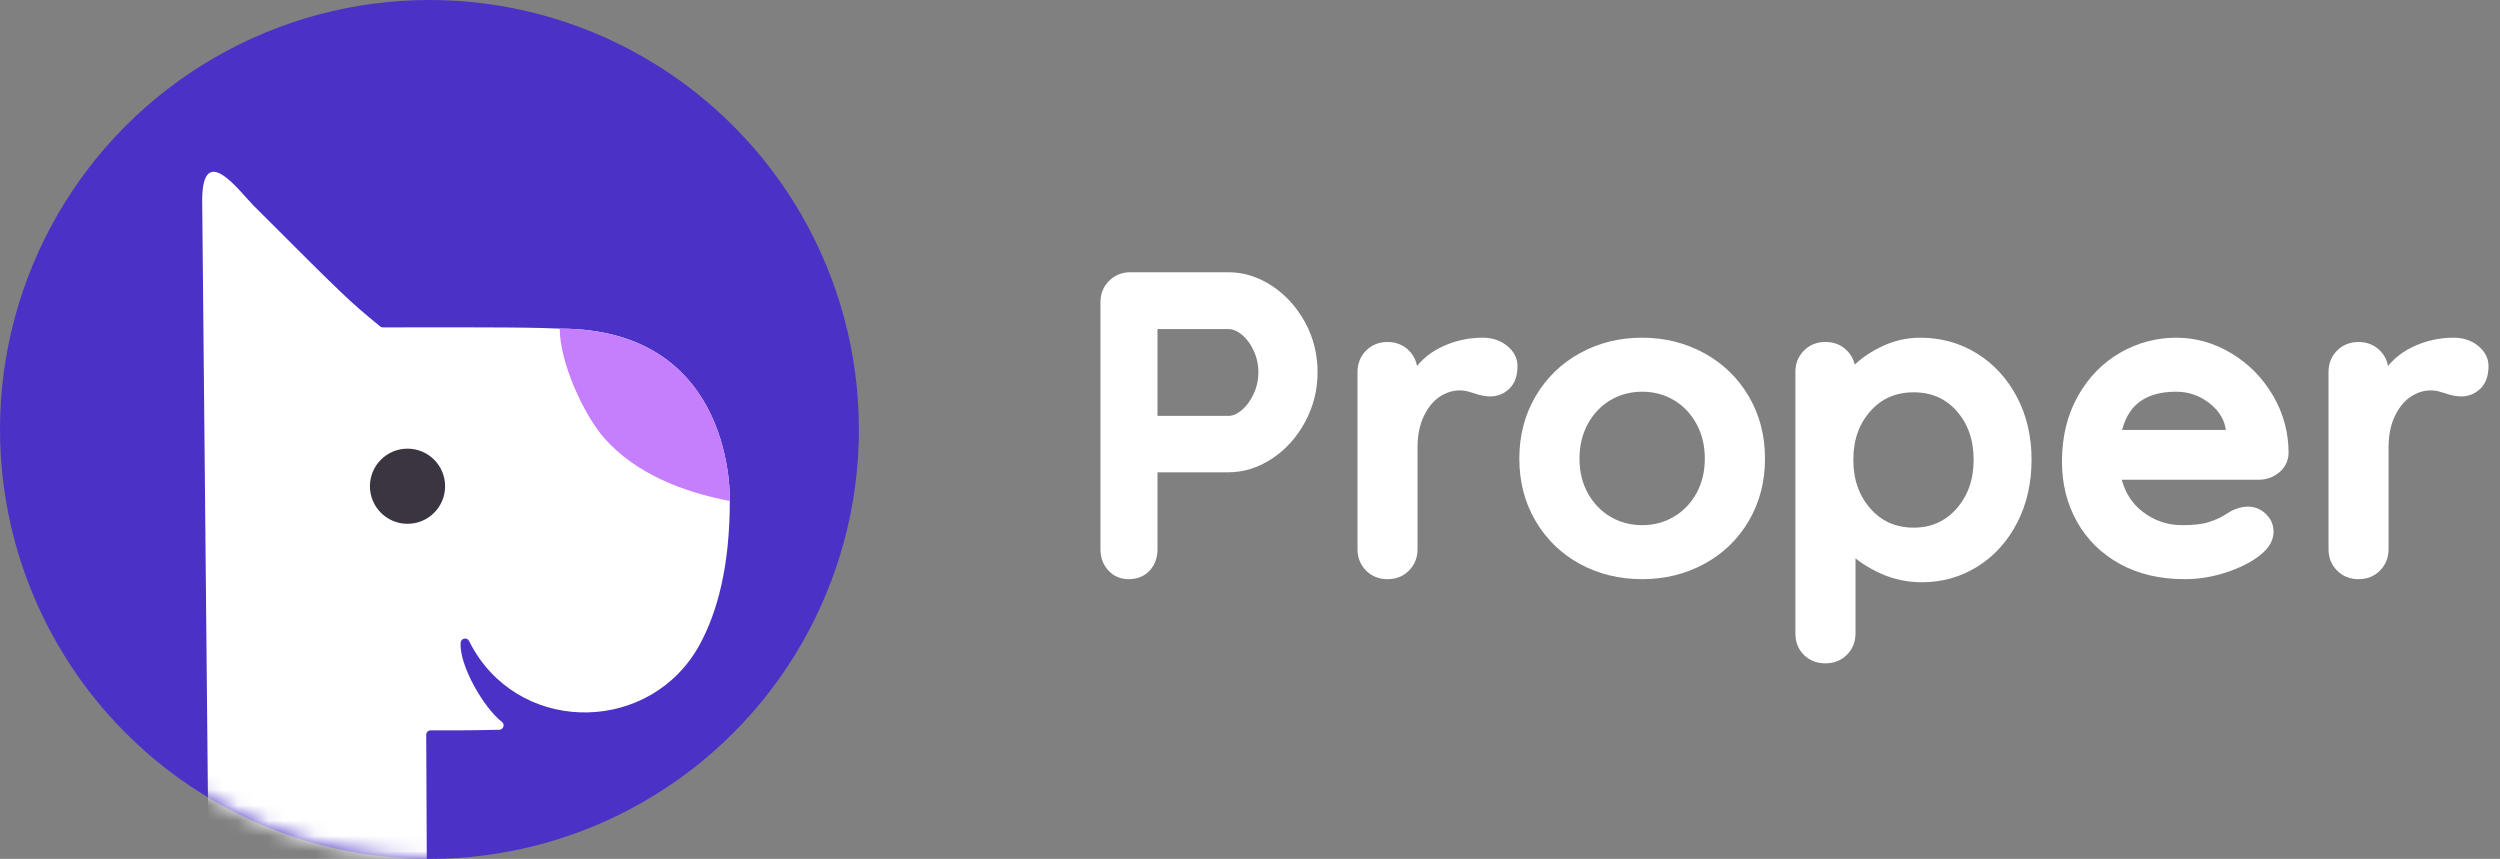 <?xml version="1.0" encoding="UTF-8"?>
<svg
    width="163px"
    height="56px"
    viewBox="0 0 163 56"
    version="1.1"
    xmlns="http://www.w3.org/2000/svg"
    xmlns:xlink="http://www.w3.org/1999/xlink"
>
    <rect x="0" y="0" width="163" height="56" fill="#808080" stroke="none"/>
    <!-- Generator: Sketch 58 (84663) - https://sketch.com -->
    <title>proper-logo</title>
    <desc>Created with Sketch.</desc>
    <defs>
        <circle id="path-1" cx="28" cy="28" r="28"></circle>
    </defs>
    <g
        id="Symbols"
        stroke="none"
        stroke-width="1"
        fill="none"
        fill-rule="evenodd"
    >
        <g
            id="section/desktop/nav"
            transform="translate(-40, -16)"
        >
            <g id="proper-logo" transform="translate(40, 16)">
                <g
                    id="logo/proper-logo-text"
                    transform="translate(72, 18)"
                    fill="#ffffff"
                    stroke="#ffffff"
                >
                    <g id="Logo/TextPurple">
                        <g id="Brand-/-Logo-Type-White" stroke-width="0.5">
                            <path
                                d="M9.136,8.92 C9.481,8.623 9.761,8.237 9.975,7.763 C10.19,7.289 10.297,6.792 10.297,6.272 C10.297,5.752 10.19,5.254 9.975,4.78 C9.761,4.307 9.481,3.926 9.136,3.638 C8.791,3.35 8.441,3.206 8.087,3.206 L3.218,3.206 L3.218,9.366 L8.087,9.366 C8.441,9.366 8.791,9.217 9.136,8.92 M10.801,0.85 C11.659,1.417 12.349,2.179 12.872,3.136 C13.393,4.093 13.655,5.139 13.655,6.272 C13.655,7.387 13.393,8.428 12.872,9.394 C12.349,10.36 11.659,11.127 10.801,11.693 C9.943,12.26 9.038,12.544 8.087,12.544 L3.218,12.544 L3.218,17.812 C3.218,18.314 3.068,18.723 2.77,19.038 C2.472,19.354 2.08,19.512 1.595,19.512 C1.128,19.512 0.746,19.35 0.448,19.024 C0.149,18.699 0,18.295 0,17.812 L0,1.7 C0,1.217 0.163,0.813 0.49,0.488 C0.816,0.163 1.222,0 1.707,0 L8.087,0 C9.038,0 9.943,0.284 10.801,0.85"
                                id="Fill-1"
                            ></path>
                            <path
                                d="M26.106,4.744 C26.495,5.061 26.69,5.434 26.69,5.863 C26.69,6.441 26.537,6.874 26.235,7.163 C25.931,7.453 25.57,7.597 25.153,7.597 C24.869,7.597 24.546,7.532 24.185,7.401 C24.129,7.383 24.001,7.345 23.801,7.289 C23.602,7.233 23.389,7.205 23.161,7.205 C22.668,7.205 22.194,7.355 21.738,7.653 C21.283,7.951 20.908,8.403 20.614,9.009 C20.32,9.616 20.173,10.338 20.173,11.177 L20.173,17.806 C20.173,18.291 20.012,18.696 19.69,19.023 C19.367,19.349 18.959,19.512 18.466,19.512 C17.972,19.512 17.565,19.349 17.242,19.023 C16.92,18.696 16.759,18.291 16.759,17.806 L16.759,6.254 C16.759,5.77 16.92,5.364 17.242,5.037 C17.565,4.711 17.972,4.548 18.466,4.548 C18.959,4.548 19.367,4.711 19.69,5.037 C20.012,5.364 20.173,5.77 20.173,6.254 L20.173,6.618 C20.61,5.853 21.236,5.271 22.052,4.87 C22.867,4.469 23.74,4.268 24.669,4.268 C25.238,4.268 25.717,4.427 26.106,4.744"
                                id="Fill-3"
                            ></path>
                            <path
                                d="M38.82,9.501 C38.43,8.796 37.907,8.251 37.251,7.866 C36.595,7.482 35.868,7.29 35.069,7.29 C34.27,7.29 33.543,7.482 32.887,7.866 C32.231,8.251 31.708,8.796 31.318,9.501 C30.928,10.206 30.733,11.007 30.733,11.904 C30.733,12.801 30.928,13.598 31.318,14.294 C31.708,14.99 32.231,15.53 32.887,15.914 C33.543,16.299 34.27,16.491 35.069,16.491 C35.868,16.491 36.595,16.299 37.251,15.914 C37.907,15.53 38.43,14.99 38.82,14.294 C39.209,13.598 39.405,12.801 39.405,11.904 C39.405,11.007 39.209,10.206 38.82,9.501 M41.801,15.845 C41.116,17.008 40.179,17.91 38.991,18.551 C37.803,19.192 36.495,19.512 35.069,19.512 C33.624,19.512 32.312,19.192 31.133,18.551 C29.953,17.91 29.022,17.008 28.337,15.845 C27.653,14.683 27.31,13.369 27.31,11.904 C27.31,10.439 27.653,9.125 28.337,7.962 C29.022,6.8 29.953,5.893 31.133,5.243 C32.312,4.594 33.624,4.268 35.069,4.268 C36.495,4.268 37.803,4.594 38.991,5.243 C40.179,5.893 41.116,6.8 41.801,7.962 C42.485,9.125 42.828,10.439 42.828,11.904 C42.828,13.369 42.485,14.683 41.801,15.845"
                                id="Fill-5"
                            ></path>
                            <path
                                d="M55.764,15.316 C56.542,14.425 56.931,13.312 56.931,11.977 C56.931,10.641 56.547,9.532 55.778,8.651 C55.009,7.77 54.007,7.329 52.773,7.329 C51.538,7.329 50.532,7.77 49.754,8.651 C48.975,9.532 48.586,10.641 48.586,11.977 C48.586,13.312 48.975,14.425 49.754,15.316 C50.532,16.206 51.538,16.652 52.773,16.652 C53.988,16.652 54.985,16.206 55.764,15.316 M56.76,5.256 C57.824,5.915 58.664,6.828 59.281,7.997 C59.898,9.166 60.207,10.493 60.207,11.977 C60.207,13.461 59.903,14.792 59.296,15.97 C58.688,17.148 57.857,18.067 56.803,18.725 C55.75,19.384 54.586,19.713 53.314,19.713 C52.403,19.713 51.544,19.532 50.736,19.17 C49.929,18.808 49.26,18.368 48.729,17.848 L48.729,23.303 C48.729,23.785 48.567,24.188 48.244,24.513 C47.921,24.837 47.513,25 47.019,25 C46.526,25 46.117,24.842 45.795,24.527 C45.472,24.211 45.31,23.804 45.31,23.303 L45.31,6.244 C45.31,5.762 45.472,5.358 45.795,5.033 C46.117,4.709 46.526,4.546 47.019,4.546 C47.513,4.546 47.921,4.709 48.244,5.033 C48.567,5.358 48.729,5.762 48.729,6.244 L48.729,6.355 C49.184,5.799 49.82,5.312 50.637,4.895 C51.453,4.477 52.307,4.268 53.2,4.268 C54.511,4.268 55.697,4.598 56.76,5.256"
                                id="Fill-7"
                            ></path>
                            <path
                                d="M69.884,4.268 C71.115,4.268 72.277,4.598 73.369,5.257 C74.46,5.916 75.332,6.805 75.986,7.921 C76.639,9.038 76.966,10.247 76.966,11.547 C76.947,11.986 76.769,12.343 76.434,12.618 C76.098,12.893 75.706,13.03 75.258,13.03 L66.021,13.03 C66.245,14.111 66.758,14.957 67.56,15.571 C68.362,16.184 69.268,16.491 70.276,16.491 C71.041,16.491 71.638,16.422 72.067,16.285 C72.496,16.147 72.837,16.001 73.089,15.845 C73.341,15.69 73.513,15.584 73.606,15.529 C73.942,15.365 74.259,15.282 74.558,15.282 C74.95,15.282 75.286,15.42 75.566,15.694 C75.846,15.969 75.986,16.289 75.986,16.656 C75.986,17.15 75.724,17.599 75.202,18.002 C74.679,18.423 73.98,18.78 73.103,19.073 C72.225,19.365 71.339,19.512 70.444,19.512 C68.876,19.512 67.509,19.192 66.342,18.551 C65.176,17.91 64.276,17.027 63.641,15.9 C63.007,14.774 62.69,13.506 62.69,12.096 C62.69,10.522 63.026,9.139 63.697,7.949 C64.369,6.759 65.255,5.848 66.357,5.216 C67.457,4.584 68.633,4.268 69.884,4.268 Z M69.884,7.289 C67.719,7.289 66.441,8.288 66.049,10.283 L73.383,10.283 L73.383,10.091 C73.308,9.322 72.925,8.663 72.235,8.113 C71.544,7.564 70.76,7.289 69.884,7.289 Z"
                                id="Fill-9"
                            ></path>
                            <path
                                d="M89.417,4.744 C89.805,5.061 90,5.434 90,5.863 C90,6.441 89.848,6.874 89.545,7.163 C89.241,7.453 88.88,7.597 88.463,7.597 C88.179,7.597 87.856,7.532 87.496,7.401 C87.439,7.383 87.311,7.345 87.112,7.289 C86.913,7.233 86.699,7.205 86.471,7.205 C85.978,7.205 85.504,7.355 85.049,7.653 C84.593,7.951 84.219,8.403 83.925,9.009 C83.63,9.616 83.484,10.338 83.484,11.177 L83.484,17.806 C83.484,18.291 83.322,18.696 83,19.023 C82.677,19.349 82.269,19.512 81.776,19.512 C81.283,19.512 80.875,19.349 80.553,19.023 C80.23,18.696 80.069,18.291 80.069,17.806 L80.069,6.254 C80.069,5.77 80.23,5.364 80.553,5.037 C80.875,4.711 81.283,4.548 81.776,4.548 C82.269,4.548 82.677,4.711 83,5.037 C83.322,5.364 83.484,5.77 83.484,6.254 L83.484,6.618 C83.92,5.853 84.546,5.271 85.362,4.87 C86.177,4.469 87.05,4.268 87.98,4.268 C88.549,4.268 89.028,4.427 89.417,4.744"
                                id="Fill-11"
                            ></path>
                        </g>
                    </g>
                </g>
                <g id="logo/proper-logo-circle">
                    <g id="Logo/Circle">
                        <mask id="mask-2" fill="white">
                            <use xlink:href="#path-1"></use>
                        </mask>
                        <use
                            id="Oval"
                            fill="#4C31C6"
                            xlink:href="#path-1"
                        ></use>
                        <g id="Logo" mask="url(#mask-2)">
                            <g transform="translate(7.84, 11.2)">
                                <path
                                    d="M27.458,10.185 C25.384,10.121 18.071,10.143 17.123,10.146 C17.056,10.146 16.993,10.124 16.942,10.082 C14.819,8.329 14.762,8.272 8.674,2.186 C7.817,1.33 5.37,-2.061 5.342,1.831 L5.771,46.384 C5.771,46.384 6.296,47.654 1.339,42.7 C1.281,42.642 1.196,42.62 1.117,42.639 C-0.581,43.06 -0.653,46.755 3.1,47.379 C3.112,47.38 4.12,47.382 6.126,47.383 L21.38,58.517 C21.538,58.516 21.666,58.389 21.67,58.231 C21.7,57.143 21.826,56.489 20.098,55.183 C20.025,55.128 19.981,43.842 19.981,43.751 C19.976,42.845 19.955,37.958 19.95,36.709 C19.949,36.549 20.078,36.419 20.238,36.42 C20.935,36.424 22.786,36.427 24.715,36.381 C24.985,36.374 25.098,36.032 24.884,35.866 C23.703,34.953 22.102,32.196 22.192,30.712 C22.211,30.409 22.615,30.325 22.748,30.598 C22.845,30.798 22.953,30.997 23.071,31.195 C26.408,36.767 34.64,36.546 37.766,30.853 C38.937,28.719 39.743,25.708 39.743,21.463 C39.743,21.463 40.175,10.238 28.672,10.226 C28.289,10.211 27.885,10.198 27.458,10.185 Z"
                                    id="Fill-1"
                                    fill="#FFFFFF"
                                ></path>
                                <path
                                    d="M28.654,10.226 C28.654,12.396 30.186,15.8 31.555,17.36 C33.591,19.68 36.714,20.891 39.743,21.463 C39.743,21.463 40.176,10.226 28.654,10.226"
                                    id="Fill-4"
                                    fill="#C67FFC"
                                ></path>
                                <path
                                    d="M18.73,18.052 C17.376,18.052 16.279,19.149 16.279,20.502 C16.279,21.855 17.376,22.952 18.73,22.952 C20.084,22.952 21.181,21.855 21.181,20.502 C21.181,19.149 20.084,18.052 18.73,18.052"
                                    id="Fill-7"
                                    fill="#3B3542"
                                ></path>
                            </g>
                        </g>
                    </g>
                </g>
            </g>
        </g>
    </g>
</svg>
